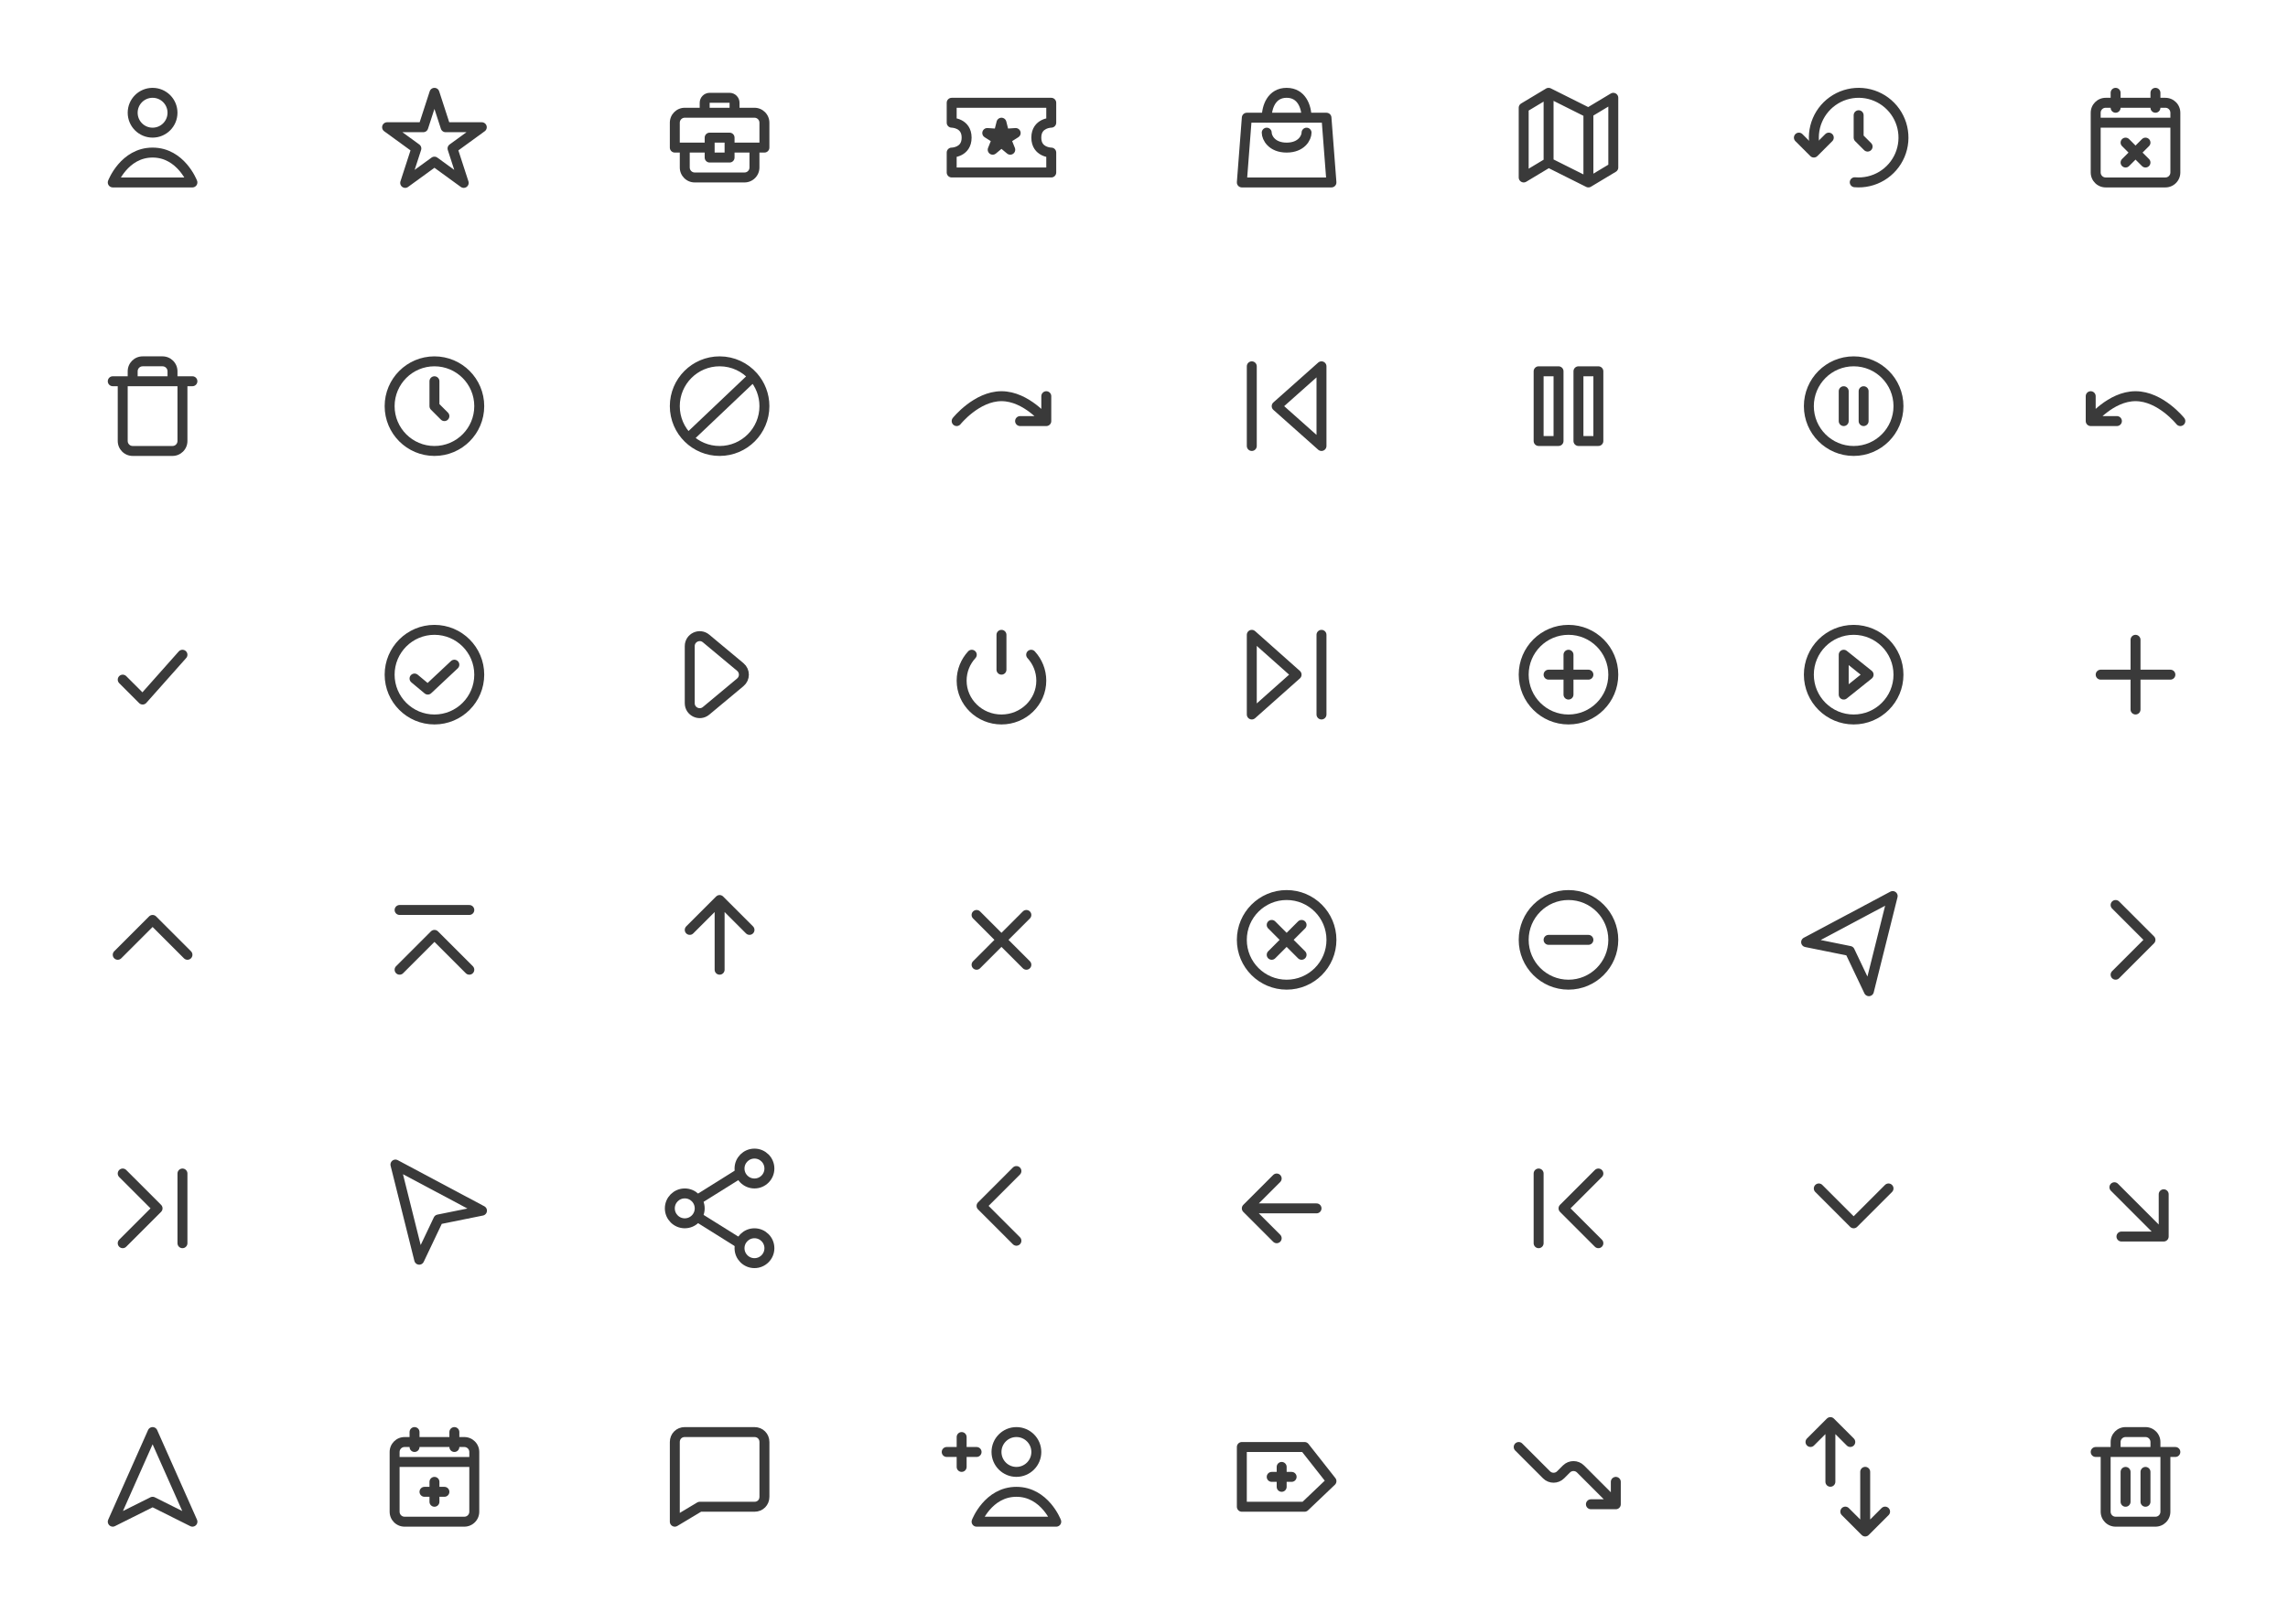 <svg width="690" height="490" viewBox="0 0 690 490" fill="none" xmlns="http://www.w3.org/2000/svg">
<path d="M398.525 134.535V110.502L385.013 122.519L398.525 134.535Z" stroke="#3A3A3A" stroke-width="3" stroke-linecap="round" stroke-linejoin="round"/>
<path d="M377.507 110.502L377.507 134.535" stroke="#3A3A3A" stroke-width="3" stroke-linecap="round" stroke-linejoin="round"/>
<path d="M482.024 112.004H476.019V133.033H482.024V112.004Z" stroke="#3A3A3A" stroke-width="3" stroke-linecap="round" stroke-linejoin="round"/>
<path d="M470.013 112.004H464.008V133.033H470.013V112.004Z" stroke="#3A3A3A" stroke-width="3" stroke-linecap="round" stroke-linejoin="round"/>
<ellipse cx="559.016" cy="122.519" rx="13.512" ry="13.518" stroke="#3A3A3A" stroke-width="3" stroke-linecap="round" stroke-linejoin="round"/>
<path d="M556.013 118.012V122.519V127.025" stroke="#3A3A3A" stroke-width="3" stroke-linecap="round" stroke-linejoin="round"/>
<path d="M562.019 118.012V122.519V127.025" stroke="#3A3A3A" stroke-width="3" stroke-linecap="round" stroke-linejoin="round"/>
<path d="M38.508 116.51C38.508 115.682 37.837 115.01 37.008 115.01C36.18 115.01 35.508 115.682 35.508 116.51H38.508ZM56.524 116.51C56.524 115.682 55.853 115.01 55.024 115.01C54.196 115.01 53.524 115.682 53.524 116.51H56.524ZM34.005 113.508C33.177 113.508 32.505 114.18 32.505 115.008C32.505 115.837 33.177 116.508 34.005 116.508V113.508ZM58.027 116.508C58.855 116.508 59.527 115.837 59.527 115.008C59.527 114.18 58.855 113.508 58.027 113.508V116.508ZM35.508 116.51V133.033H38.508V116.51H35.508ZM40.011 137.537H52.022V134.537H40.011V137.537ZM56.524 133.038V116.51H53.524V133.038H56.524ZM52.022 137.537C54.506 137.537 56.524 135.528 56.524 133.038H53.524C53.524 133.866 52.854 134.537 52.022 134.537V137.537ZM35.508 133.033C35.508 135.52 37.523 137.537 40.011 137.537V134.537C39.181 134.537 38.508 133.864 38.508 133.033H35.508ZM34.005 116.508H40.011V113.508H34.005V116.508ZM40.011 116.508H52.022V113.508H40.011V116.508ZM52.022 116.508H58.027V113.508H52.022V116.508ZM41.511 115.008V112.004H38.511V115.008H41.511ZM43.013 110.5H49.019V107.5H43.013V110.5ZM50.522 112.004V115.008H53.522V112.004H50.522ZM49.019 110.5C49.848 110.5 50.522 111.173 50.522 112.004H53.522C53.522 109.517 51.506 107.5 49.019 107.5V110.5ZM41.511 112.004C41.511 111.173 42.184 110.5 43.013 110.5V107.5C40.526 107.5 38.511 109.517 38.511 112.004H41.511Z" fill="#3A3A3A"/>
<ellipse cx="131.016" cy="122.519" rx="13.512" ry="13.518" stroke="#3A3A3A" stroke-width="3" stroke-linecap="round" stroke-linejoin="round"/>
<path d="M131.016 115.008V122.519L134.019 125.523" stroke="#3A3A3A" stroke-width="3" stroke-linecap="round" stroke-linejoin="round"/>
<path d="M227.15 113.577C224.674 110.77 221.052 109 217.016 109C209.554 109 203.504 115.052 203.504 122.519C203.504 126.3 205.056 129.719 207.558 132.173M227.15 113.577C229.252 115.96 230.528 119.09 230.528 122.519C230.528 129.985 224.479 136.037 217.016 136.037C213.333 136.037 209.995 134.563 207.558 132.173M227.15 113.577L207.558 132.173" stroke="#3A3A3A" stroke-width="3" stroke-linecap="round" stroke-linejoin="round"/>
<path d="M288.504 127.023C288.504 127.023 294.511 119.514 302.019 119.514C309.528 119.514 315.535 127.023 315.535 127.023M315.535 127.023V119.514M315.535 127.023H307.631" stroke="#3A3A3A" stroke-width="3" stroke-linecap="round" stroke-linejoin="round"/>
<path d="M657.533 127.023C657.533 127.023 651.526 119.514 644.017 119.514C636.508 119.514 630.5 127.023 630.5 127.023M630.5 127.023V119.514M630.5 127.023H638.405" stroke="#3A3A3A" stroke-width="3" stroke-linecap="round" stroke-linejoin="round"/>
<path d="M208.008 212.125V194.912C208.008 192.366 210.979 190.975 212.935 192.606L223.257 201.212C224.697 202.412 224.697 204.625 223.257 205.825L212.935 214.432C210.979 216.062 208.008 214.672 208.008 212.125Z" stroke="#3A3A3A" stroke-width="3" stroke-linecap="round" stroke-linejoin="round"/>
<path d="M377.507 215.535V191.502L391.019 203.519L377.507 215.535Z" stroke="#3A3A3A" stroke-width="3" stroke-linecap="round" stroke-linejoin="round"/>
<path d="M398.525 191.502L398.525 215.535" stroke="#3A3A3A" stroke-width="3" stroke-linecap="round" stroke-linejoin="round"/>
<path d="M556.013 209.527V197.51L563.52 203.519L556.013 209.527Z" stroke="#3A3A3A" stroke-width="3" stroke-linecap="round" stroke-linejoin="round"/>
<ellipse cx="559.016" cy="203.519" rx="13.512" ry="13.518" stroke="#3A3A3A" stroke-width="3" stroke-linecap="round" stroke-linejoin="round"/>
<path d="M293.064 197.51C291.162 199.583 290.005 202.32 290.005 205.321C290.005 211.792 295.383 217.037 302.016 217.037C308.649 217.037 314.027 211.792 314.027 205.321C314.027 202.32 312.87 199.583 310.969 197.51" stroke="#3A3A3A" stroke-width="3" stroke-linecap="round" stroke-linejoin="round"/>
<path d="M302.016 202.017V191.502" stroke="#3A3A3A" stroke-width="3" stroke-linecap="round" stroke-linejoin="round"/>
<path d="M37.008 205.021L43.013 211.029L55.024 197.51" stroke="#3A3A3A" stroke-width="3" stroke-linecap="round" stroke-linejoin="round"/>
<ellipse cx="131.016" cy="203.519" rx="13.512" ry="13.518" stroke="#3A3A3A" stroke-width="3" stroke-linecap="round" stroke-linejoin="round"/>
<path d="M125.011 204.687L129.014 208.025L137.021 200.514" stroke="#3A3A3A" stroke-width="3" stroke-linecap="round" stroke-linejoin="round"/>
<ellipse cx="473.016" cy="203.519" rx="13.512" ry="13.518" stroke="#3A3A3A" stroke-width="3" stroke-linecap="round" stroke-linejoin="round"/>
<path d="M474.516 197.51C474.516 196.682 473.845 196.01 473.016 196.01C472.188 196.01 471.516 196.682 471.516 197.51H474.516ZM471.516 209.527C471.516 210.355 472.188 211.027 473.016 211.027C473.845 211.027 474.516 210.355 474.516 209.527H471.516ZM467.011 202.019C466.182 202.019 465.511 202.69 465.511 203.519C465.511 204.347 466.182 205.019 467.011 205.019V202.019ZM479.021 205.019C479.85 205.019 480.521 204.347 480.521 203.519C480.521 202.69 479.85 202.019 479.021 202.019L479.021 205.019ZM471.516 197.51V203.519H474.516V197.51H471.516ZM471.516 203.519V209.527H474.516V203.519H471.516ZM467.011 205.019H473.016V202.019H467.011V205.019ZM473.016 205.019L479.021 205.019L479.021 202.019L473.016 202.019L473.016 205.019Z" fill="#3A3A3A"/>
<path d="M645.519 193.004C645.519 192.176 644.847 191.504 644.019 191.504C643.19 191.504 642.519 192.176 642.519 193.004H645.519ZM642.519 214.033C642.519 214.861 643.19 215.533 644.019 215.533C644.847 215.533 645.519 214.861 645.519 214.033H642.519ZM633.508 202.019C632.679 202.019 632.008 202.69 632.008 203.519C632.008 204.347 632.679 205.019 633.508 205.019V202.019ZM654.53 205.019C655.358 205.019 656.03 204.347 656.03 203.519C656.03 202.69 655.358 202.019 654.53 202.019L654.53 205.019ZM642.519 193.004V203.519H645.519V193.004H642.519ZM642.519 203.519V214.033H645.519V203.519H642.519ZM633.508 205.019H644.019V202.019H633.508V205.019ZM644.019 205.019L654.53 205.019L654.53 202.019L644.019 202.019L644.019 205.019Z" fill="#3A3A3A"/>
<path d="M294.509 291.029L302.016 283.519M309.523 276.008L302.016 283.519M302.016 283.519L309.523 291.029M302.016 283.519L294.509 276.008" stroke="#3A3A3A" stroke-width="3" stroke-linecap="round" stroke-linejoin="round"/>
<ellipse cx="388.016" cy="283.519" rx="13.512" ry="13.518" stroke="#3A3A3A" stroke-width="3" stroke-linecap="round" stroke-linejoin="round"/>
<path d="M383.512 288.025L388.016 283.519M392.52 279.012L388.016 283.519M388.016 283.519L392.52 288.025M388.016 283.519L383.512 279.012" stroke="#3A3A3A" stroke-width="3" stroke-linecap="round" stroke-linejoin="round"/>
<ellipse cx="473.016" cy="283.519" rx="13.512" ry="13.518" stroke="#3A3A3A" stroke-width="3" stroke-linecap="round" stroke-linejoin="round"/>
<path d="M467.011 282.019C466.182 282.019 465.511 282.69 465.511 283.519C465.511 284.347 466.182 285.019 467.011 285.019V282.019ZM479.021 285.019C479.85 285.019 480.521 284.347 480.521 283.519C480.521 282.69 479.85 282.019 479.021 282.019V285.019ZM467.011 285.019H473.016V282.019H467.011V285.019ZM473.016 285.019H479.021V282.019H473.016V285.019Z" fill="#3A3A3A"/>
<path d="M557.84 286.874L544.678 284.21L570.78 270.304L563.608 299.007L557.84 286.874Z" stroke="#3A3A3A" stroke-width="3" stroke-linecap="round" stroke-linejoin="round"/>
<path d="M35.507 288.022L46.019 277.51L56.531 288.022" stroke="#3A3A3A" stroke-width="3.003" stroke-linecap="round" stroke-linejoin="round"/>
<path d="M638.011 273.004L648.523 283.517L638.011 294.03" stroke="#3A3A3A" stroke-width="3.004" stroke-linecap="round" stroke-linejoin="round"/>
<path d="M141.531 292.527L131.019 282.015L120.507 292.527" stroke="#3A3A3A" stroke-width="3" stroke-miterlimit="10" stroke-linecap="round" stroke-linejoin="round"/>
<path d="M141.531 274.506H120.507" stroke="#3A3A3A" stroke-width="3" stroke-miterlimit="10" stroke-linecap="round" stroke-linejoin="round"/>
<path d="M217.018 292.526V271.502M217.018 271.502L208.008 280.512M217.018 271.502L226.028 280.512" stroke="#3A3A3A" stroke-width="3" stroke-linecap="round" stroke-linejoin="round"/>
<path d="M132.192 367.874L145.354 365.21L119.252 351.304L126.424 380.007L132.192 367.874Z" stroke="#3A3A3A" stroke-width="3" stroke-linecap="round" stroke-linejoin="round"/>
<ellipse cx="227.526" cy="376.535" rx="4.504" ry="4.506" stroke="#3A3A3A" stroke-width="3" stroke-linecap="round" stroke-linejoin="round"/>
<ellipse cx="227.526" cy="352.502" rx="4.504" ry="4.506" stroke="#3A3A3A" stroke-width="3" stroke-linecap="round" stroke-linejoin="round"/>
<ellipse cx="206.507" cy="364.518" rx="4.504" ry="4.506" stroke="#3A3A3A" stroke-width="3" stroke-linecap="round" stroke-linejoin="round"/>
<path d="M223.021 375.033L211.011 367.523M211.011 361.514L223.021 354.004" stroke="#3A3A3A" stroke-width="3" stroke-linecap="round" stroke-linejoin="round"/>
<path d="M306.523 374.282L296.011 363.77L306.523 353.258" stroke="#3A3A3A" stroke-width="3.003" stroke-linecap="round" stroke-linejoin="round"/>
<path d="M569.525 358.513L559.013 369.025L548.502 358.513" stroke="#3A3A3A" stroke-width="3.003" stroke-linecap="round" stroke-linejoin="round"/>
<path d="M397.029 364.521L376.005 364.521M376.005 364.521L385.015 373.531M376.005 364.521L385.015 355.51" stroke="#3A3A3A" stroke-width="3" stroke-linecap="round" stroke-linejoin="round"/>
<path d="M637.648 358.146L652.513 373.015M652.513 373.015L639.772 373.015M652.513 373.015L652.513 360.27" stroke="#3A3A3A" stroke-width="3" stroke-linecap="round" stroke-linejoin="round"/>
<path d="M37.004 375.028L47.516 364.516L37.004 354.004" stroke="#3A3A3A" stroke-width="3" stroke-miterlimit="10" stroke-linecap="round" stroke-linejoin="round"/>
<path d="M55.024 375.028L55.024 354.004" stroke="#3A3A3A" stroke-width="3" stroke-miterlimit="10" stroke-linecap="round" stroke-linejoin="round"/>
<path d="M482.028 375.028L471.517 364.516L482.028 354.004" stroke="#3A3A3A" stroke-width="3" stroke-miterlimit="10" stroke-linecap="round" stroke-linejoin="round"/>
<path d="M464.008 375.028L464.008 354.004" stroke="#3A3A3A" stroke-width="3" stroke-miterlimit="10" stroke-linecap="round" stroke-linejoin="round"/>
<path d="M458.003 436.506L466.39 444.896C467.563 446.069 469.465 446.069 470.638 444.896L472.396 443.137C473.569 441.964 475.472 441.964 476.645 443.137L487.284 453.78M487.284 453.78H479.776M487.284 453.78V447.021" stroke="#3A3A3A" stroke-width="3" stroke-linecap="round" stroke-linejoin="round"/>
<path d="M551.996 446.994V428.994M551.996 428.994L557.994 434.994M551.996 428.994L545.998 434.994" stroke="#3A3A3A" stroke-width="3" stroke-linecap="round" stroke-linejoin="round"/>
<path d="M562.493 443.994L562.493 461.994M562.493 461.994L568.491 455.994M562.493 461.994L556.495 455.994" stroke="#3A3A3A" stroke-width="3" stroke-linecap="round" stroke-linejoin="round"/>
<path d="M636.509 439.51C636.509 438.682 635.838 438.01 635.009 438.01C634.181 438.01 633.509 438.682 633.509 439.51H636.509ZM654.528 439.51C654.528 438.682 653.857 438.01 653.028 438.01C652.2 438.01 651.528 438.682 651.528 439.51H654.528ZM632.006 436.508C631.178 436.508 630.506 437.18 630.506 438.008C630.506 438.837 631.178 439.508 632.006 439.508V436.508ZM656.031 439.508C656.86 439.508 657.531 438.837 657.531 438.008C657.531 437.18 656.86 436.508 656.031 436.508V439.508ZM633.509 439.51V456.033H636.509V439.51H633.509ZM638.013 460.537H650.025V457.537H638.013V460.537ZM654.528 456.038V439.51H651.528V456.038H654.528ZM650.025 460.537C652.51 460.537 654.528 458.528 654.528 456.038H651.528C651.528 456.866 650.858 457.537 650.025 457.537V460.537ZM633.509 456.033C633.509 458.52 635.525 460.537 638.013 460.537V457.537C637.183 457.537 636.509 456.864 636.509 456.033H633.509ZM632.006 439.508H638.013V436.508H632.006V439.508ZM638.013 439.508H650.025V436.508H638.013V439.508ZM650.025 439.508H656.031V436.508H650.025V439.508ZM639.513 438.008V435.004H636.513V438.008H639.513ZM641.016 433.5H647.022V430.5H641.016V433.5ZM648.525 435.004V438.008H651.525V435.004H648.525ZM647.022 433.5C647.852 433.5 648.525 434.173 648.525 435.004H651.525C651.525 432.517 649.509 430.5 647.022 430.5V433.5ZM639.513 435.004C639.513 434.173 640.186 433.5 641.016 433.5V430.5C638.528 430.5 636.513 432.517 636.513 435.004H639.513Z" fill="#3A3A3A"/>
<path d="M641.016 444.016V453.029" stroke="#3A3A3A" stroke-width="3" stroke-linecap="round" stroke-linejoin="round"/>
<path d="M647.022 444.016V453.029" stroke="#3A3A3A" stroke-width="3" stroke-linecap="round" stroke-linejoin="round"/>
<path d="M46.021 453.025L34.007 459.033L46.021 432L58.036 459.033L46.021 453.025Z" stroke="#3A3A3A" stroke-width="3" stroke-linecap="round" stroke-linejoin="round"/>
<path d="M393.424 436.506H374.505V454.531H393.424L401.533 446.806L393.424 436.506Z" stroke="#3A3A3A" stroke-width="3" stroke-linecap="round" stroke-linejoin="round"/>
<path d="M388.017 442.514C388.017 441.686 387.346 441.014 386.517 441.014C385.689 441.014 385.017 441.686 385.017 442.514H388.017ZM385.017 448.523C385.017 449.351 385.689 450.023 386.517 450.023C387.346 450.023 388.017 449.351 388.017 448.523H385.017ZM383.514 444.019C382.686 444.019 382.014 444.69 382.014 445.519C382.014 446.347 382.686 447.019 383.514 447.019V444.019ZM389.52 447.019C390.349 447.019 391.02 446.347 391.02 445.519C391.02 444.69 390.349 444.019 389.52 444.019L389.52 447.019ZM385.017 442.514V445.519H388.017V442.514H385.017ZM385.017 445.519V448.523H388.017V445.519H385.017ZM383.514 447.019H386.517V444.019H383.514V447.019ZM386.517 447.019L389.52 447.019L389.52 444.019L386.517 444.019L386.517 447.019Z" fill="#3A3A3A"/>
<path d="M123.513 436.506C123.513 437.335 124.184 438.006 125.013 438.006C125.841 438.006 126.513 437.335 126.513 436.506H123.513ZM126.513 432C126.513 431.172 125.841 430.5 125.013 430.5C124.184 430.5 123.513 431.172 123.513 432H126.513ZM135.525 436.506C135.525 437.335 136.197 438.006 137.025 438.006C137.854 438.006 138.525 437.335 138.525 436.506H135.525ZM138.525 432C138.525 431.172 137.854 430.5 137.025 430.5C136.197 430.5 135.525 431.172 135.525 432H138.525ZM122.01 460.537H140.028V457.537H122.01V460.537ZM140.028 433.504H122.01V436.504H140.028V433.504ZM117.506 438.008V441.012H120.506V438.008H117.506ZM117.506 441.012V456.033H120.506V441.012H117.506ZM144.531 456.033V441.012H141.531V456.033H144.531ZM144.531 441.012V438.008H141.531V441.012H144.531ZM126.513 436.506V432H123.513V436.506H126.513ZM138.525 436.506V432H135.525V436.506H138.525ZM119.006 442.512H131.019V439.512H119.006V442.512ZM131.019 442.512H143.031V439.512H131.019V442.512ZM122.01 433.504C119.523 433.504 117.506 435.52 117.506 438.008H120.506C120.506 437.177 121.18 436.504 122.01 436.504V433.504ZM140.028 436.504C140.858 436.504 141.531 437.177 141.531 438.008H144.531C144.531 435.52 142.515 433.504 140.028 433.504V436.504ZM140.028 460.537C142.515 460.537 144.531 458.521 144.531 456.033H141.531C141.531 456.864 140.858 457.537 140.028 457.537V460.537ZM122.01 457.537C121.18 457.537 120.506 456.864 120.506 456.033H117.506C117.506 458.521 119.523 460.537 122.01 460.537V457.537Z" fill="#3A3A3A"/>
<path d="M132.519 447.021C132.519 446.192 131.847 445.521 131.019 445.521C130.19 445.521 129.519 446.192 129.519 447.021H132.519ZM129.519 453.029C129.519 453.857 130.19 454.529 131.019 454.529C131.847 454.529 132.519 453.857 132.519 453.029H129.519ZM128.016 448.525C127.187 448.525 126.516 449.196 126.516 450.025C126.516 450.853 127.187 451.525 128.016 451.525V448.525ZM134.022 451.525C134.85 451.525 135.522 450.853 135.522 450.025C135.522 449.196 134.85 448.525 134.022 448.525L134.022 451.525ZM129.519 447.021V450.025H132.519V447.021H129.519ZM129.519 450.025V453.029H132.519V450.025H129.519ZM128.016 451.525H131.019V448.525H128.016V451.525ZM131.019 451.525L134.022 451.525L134.022 448.525L131.019 448.525L131.019 451.525Z" fill="#3A3A3A"/>
<path d="M211.012 454.531H227.546C229.253 454.531 230.533 453.234 230.533 451.527V435.004C230.533 433.297 229.237 432 227.53 432H206.508C204.801 432 203.505 433.297 203.505 435.004V454.531V459.037L211.012 454.531Z" stroke="#3A3A3A" stroke-width="3" stroke-miterlimit="10" stroke-linecap="round" stroke-linejoin="round"/>
<path d="M291.506 433.502C291.506 432.674 290.835 432.002 290.006 432.002C289.178 432.002 288.506 432.674 288.506 433.502H291.506ZM288.506 442.514C288.506 443.343 289.178 444.014 290.006 444.014C290.835 444.014 291.506 443.343 291.506 442.514H288.506ZM285.502 436.508C284.673 436.508 284.002 437.18 284.002 438.008C284.002 438.837 284.673 439.508 285.502 439.508V436.508ZM294.511 439.508C295.339 439.508 296.011 438.837 296.011 438.008C296.011 437.18 295.339 436.508 294.511 436.508L294.511 439.508ZM288.506 433.502V438.008H291.506V433.502H288.506ZM288.506 438.008V442.514H291.506V438.008H288.506ZM285.502 439.508H290.006V436.508H285.502V439.508ZM290.006 439.508L294.511 439.508L294.511 436.508L290.006 436.508L290.006 439.508Z" fill="#3A3A3A"/>
<path d="M318.536 459.037H294.511C294.511 459.037 297.942 450.025 306.524 450.025C315.105 450.025 318.536 459.037 318.536 459.037Z" stroke="#3A3A3A" stroke-width="3" stroke-linecap="round" stroke-linejoin="round"/>
<ellipse cx="306.523" cy="438.008" rx="6.006" ry="6.008" stroke="#3A3A3A" stroke-width="3" stroke-linecap="round" stroke-linejoin="round"/>
<path d="M560.517 34.759V41.519L563.22 44.222" stroke="#3A3A3A" stroke-width="3" stroke-linecap="round" stroke-linejoin="round"/>
<path d="M559.344 54.979C562.187 55.228 565.036 54.57 567.483 53.1C569.929 51.63 571.847 49.423 572.963 46.796C574.078 44.169 574.333 41.256 573.691 38.475C573.049 35.694 571.543 33.188 569.389 31.315C567.235 29.443 564.543 28.3 561.7 28.051C558.856 27.803 556.007 28.46 553.561 29.93C551.114 31.4 549.196 33.607 548.081 36.234C546.966 38.862 546.711 41.775 547.353 44.556" stroke="#3A3A3A" stroke-width="3.003" stroke-linecap="round" stroke-linejoin="round"/>
<path d="M542.501 41.515L547.006 46.02L551.512 41.515" stroke="#3A3A3A" stroke-width="3.003" stroke-linecap="round" stroke-linejoin="round"/>
<path d="M636.513 32.506C636.513 33.335 637.184 34.006 638.013 34.006C638.841 34.006 639.513 33.335 639.513 32.506H636.513ZM639.513 28C639.513 27.172 638.841 26.5 638.013 26.5C637.184 26.5 636.513 27.172 636.513 28H639.513ZM648.525 32.506C648.525 33.335 649.197 34.006 650.025 34.006C650.854 34.006 651.525 33.335 651.525 32.506H648.525ZM651.525 28C651.525 27.172 650.854 26.5 650.025 26.5C649.197 26.5 648.525 27.172 648.525 28H651.525ZM635.01 56.537H653.028V53.537H635.01V56.537ZM653.028 29.504H635.01V32.504H653.028V29.504ZM630.506 34.008V37.012H633.506V34.008H630.506ZM630.506 37.012V52.033H633.506V37.012H630.506ZM657.531 52.033V37.012H654.531V52.033H657.531ZM657.531 37.012V34.008H654.531V37.012H657.531ZM639.513 32.506V28H636.513V32.506H639.513ZM651.525 32.506V28H648.525V32.506H651.525ZM632.006 38.512H644.019V35.512H632.006V38.512ZM644.019 38.512H656.031V35.512H644.019V38.512ZM635.01 29.504C632.523 29.504 630.506 31.52 630.506 34.008H633.506C633.506 33.177 634.18 32.504 635.01 32.504V29.504ZM653.028 32.504C653.858 32.504 654.531 33.177 654.531 34.008H657.531C657.531 31.52 655.515 29.504 653.028 29.504V32.504ZM653.028 56.537C655.515 56.537 657.531 54.521 657.531 52.033H654.531C654.531 52.864 653.858 53.537 653.028 53.537V56.537ZM635.01 53.537C634.18 53.537 633.506 52.864 633.506 52.033H630.506C630.506 54.521 632.523 56.537 635.01 56.537V53.537Z" fill="#3A3A3A"/>
<path d="M641.016 49.029L647.022 43.021" stroke="#3A3A3A" stroke-width="3" stroke-linecap="round" stroke-linejoin="round"/>
<path d="M647.022 49.029L641.016 43.021" stroke="#3A3A3A" stroke-width="3" stroke-linecap="round" stroke-linejoin="round"/>
<path d="M46.016 46.025C54.596 46.025 58.027 55.037 58.027 55.037H46.016H34.005C34.005 55.037 37.436 46.025 46.016 46.025Z" stroke="#3A3A3A" stroke-width="3" stroke-linecap="round" stroke-linejoin="round"/>
<ellipse cx="46.016" cy="34.008" rx="6.005" ry="6.008" stroke="#3A3A3A" stroke-width="3" stroke-linecap="round" stroke-linejoin="round"/>
<path d="M131.016 28L134.387 38.379H145.295L136.47 44.794L139.841 55.172L131.016 48.758L122.191 55.172L125.562 44.794L116.737 38.379H127.645L131.016 28Z" stroke="#3A3A3A" stroke-width="3" stroke-linecap="round" stroke-linejoin="round"/>
<path d="M230.528 44.523V46.023C231.357 46.023 232.028 45.351 232.028 44.523H230.528ZM203.504 44.523H202.004C202.004 45.351 202.676 46.023 203.504 46.023V44.523ZM220.019 41.519H221.519C221.519 40.69 220.847 40.019 220.019 40.019V41.519ZM214.013 41.519V40.019C213.185 40.019 212.513 40.69 212.513 41.519H214.013ZM220.019 47.527V49.027C220.847 49.027 221.519 48.355 221.519 47.527H220.019ZM214.013 47.527H212.513C212.513 48.355 213.185 49.027 214.013 49.027V47.527ZM211.012 34.008C211.012 34.837 211.684 35.508 212.512 35.508C213.34 35.508 214.012 34.837 214.012 34.008H211.012ZM220.02 34.008C220.02 34.837 220.692 35.508 221.52 35.508C222.349 35.508 223.02 34.837 223.02 34.008H220.02ZM209.509 55.035H224.523V52.035H209.509V55.035ZM229.025 50.531V44.523H226.025V50.531H229.025ZM205.007 44.523V50.531H208.007V44.523H205.007ZM232.028 44.523V37.012H229.028V44.523H232.028ZM227.525 32.508H206.507V35.508H227.525V32.508ZM202.004 37.012V44.523H205.004V37.012H202.004ZM203.504 46.023H206.507V43.023H203.504V46.023ZM227.525 46.023H230.528V43.023H227.525V46.023ZM227.525 43.023H220.019V46.023H227.525V43.023ZM221.519 44.523V41.519H218.519V44.523H221.519ZM220.019 40.019H214.013V43.019H220.019V40.019ZM221.519 47.527V44.523H218.519V47.527H221.519ZM212.513 41.519V44.523H215.513V41.519H212.513ZM212.513 44.523V47.527H215.513V44.523H212.513ZM206.507 46.023H214.013V43.023H206.507V46.023ZM206.507 32.508C204.019 32.508 202.004 34.526 202.004 37.012H205.004C205.004 36.181 205.677 35.508 206.507 35.508V32.508ZM232.028 37.012C232.028 34.526 230.013 32.508 227.525 32.508V35.508C228.355 35.508 229.028 36.181 229.028 37.012H232.028ZM224.523 55.035C227.01 55.035 229.025 53.018 229.025 50.531H226.025C226.025 51.362 225.352 52.035 224.523 52.035V55.035ZM209.509 52.035C208.68 52.035 208.007 51.362 208.007 50.531H205.007C205.007 53.018 207.022 55.035 209.509 55.035V52.035ZM214.012 34.008V31.004H211.012V34.008H214.012ZM214.013 31.002H220.019V28.002H214.013V31.002ZM220.02 31.004V34.008H223.02V31.004H220.02ZM220.019 31.002C220.021 31.002 220.021 31.002 220.02 31.002C220.02 31.002 220.019 31.002 220.019 31.002C220.018 31.001 220.018 31.001 220.019 31.002C220.021 31.004 220.021 31.004 220.021 31.003C220.02 31.003 220.02 31.003 220.02 31.002C220.02 31.001 220.02 31.002 220.02 31.004H223.02C223.02 29.347 221.677 28.002 220.019 28.002V31.002ZM214.012 31.004C214.012 31.002 214.012 31.001 214.012 31.002C214.012 31.003 214.012 31.003 214.012 31.003C214.011 31.004 214.011 31.004 214.013 31.002C214.014 31.001 214.015 31.001 214.014 31.002C214.013 31.002 214.012 31.002 214.012 31.002C214.011 31.002 214.011 31.002 214.013 31.002V28.002C212.355 28.002 211.012 29.347 211.012 31.004H214.012ZM214.013 49.027H220.019V46.027H214.013V49.027Z" fill="#3A3A3A"/>
<path d="M287.003 37.012H285.503C285.503 37.841 286.174 38.512 287.003 38.512V37.012ZM287.003 31.004V29.504C286.174 29.504 285.503 30.176 285.503 31.004H287.003ZM287.003 52.033H285.503C285.503 52.861 286.174 53.533 287.003 53.533V52.033ZM287.003 46.025V44.525C286.174 44.525 285.503 45.196 285.503 46.025H287.003ZM317.029 37.012V38.512C317.858 38.512 318.529 37.841 318.529 37.012H317.029ZM317.029 31.004H318.529C318.529 30.176 317.858 29.504 317.029 29.504V31.004ZM317.029 52.033V53.533C317.858 53.533 318.529 52.861 318.529 52.033H317.029ZM317.029 46.025H318.529C318.529 45.196 317.858 44.525 317.029 44.525V46.025ZM293.007 41.519C293.007 40.13 292.655 38.988 292.051 38.082C291.453 37.184 290.667 36.605 289.926 36.234C289.191 35.866 288.474 35.69 287.953 35.603C287.689 35.559 287.466 35.537 287.303 35.525C287.221 35.519 287.154 35.516 287.103 35.514C287.078 35.513 287.057 35.513 287.04 35.513C287.031 35.513 287.024 35.513 287.018 35.512C287.015 35.512 287.012 35.512 287.009 35.512C287.008 35.512 287.007 35.512 287.006 35.512C287.005 35.512 287.004 35.512 287.004 35.512C287.003 35.512 287.003 35.512 287.003 37.012C287.003 38.512 287.002 38.512 287.001 38.512C287.001 38.512 287 38.512 287 38.512C286.999 38.512 286.998 38.512 286.998 38.512C286.996 38.512 286.995 38.512 286.994 38.512C286.992 38.512 286.991 38.512 286.991 38.512C286.992 38.512 286.996 38.512 287.003 38.513C287.019 38.513 287.048 38.514 287.089 38.517C287.173 38.523 287.301 38.536 287.46 38.562C287.784 38.616 288.193 38.722 288.584 38.917C288.969 39.11 289.308 39.375 289.555 39.745C289.795 40.106 290.007 40.654 290.007 41.519H293.007ZM288.503 37.012V31.004H285.503V37.012H288.503ZM288.503 52.033V46.025H285.503V52.033H288.503ZM287.003 46.025C287.003 47.525 287.003 47.525 287.004 47.525C287.004 47.525 287.005 47.525 287.006 47.525C287.007 47.525 287.008 47.525 287.009 47.525C287.012 47.525 287.015 47.525 287.018 47.525C287.024 47.525 287.031 47.525 287.04 47.524C287.057 47.524 287.078 47.524 287.103 47.523C287.154 47.521 287.221 47.518 287.303 47.512C287.466 47.5 287.689 47.478 287.953 47.434C288.474 47.347 289.191 47.171 289.926 46.803C290.667 46.432 291.453 45.853 292.051 44.955C292.655 44.049 293.007 42.907 293.007 41.519H290.007C290.007 42.383 289.795 42.931 289.555 43.292C289.308 43.662 288.969 43.927 288.584 44.12C288.193 44.316 287.784 44.421 287.46 44.475C287.301 44.501 287.173 44.514 287.089 44.52C287.048 44.523 287.019 44.524 287.003 44.524C286.996 44.525 286.992 44.525 286.991 44.525C286.991 44.525 286.992 44.525 286.994 44.525C286.995 44.525 286.996 44.525 286.998 44.525C286.998 44.525 286.999 44.525 287 44.525C287 44.525 287.001 44.525 287.001 44.525C287.002 44.525 287.003 44.525 287.003 46.025ZM314.025 41.519C314.025 40.654 314.237 40.106 314.477 39.745C314.724 39.375 315.064 39.11 315.449 38.917C315.839 38.722 316.248 38.616 316.572 38.562C316.731 38.536 316.86 38.523 316.943 38.517C316.984 38.514 317.014 38.513 317.029 38.513C317.037 38.512 317.041 38.512 317.041 38.512C317.041 38.512 317.04 38.512 317.038 38.512C317.037 38.512 317.036 38.512 317.035 38.512C317.034 38.512 317.033 38.512 317.032 38.512C317.032 38.512 317.031 38.512 317.031 38.512C317.03 38.512 317.029 38.512 317.029 37.012C317.029 35.512 317.029 35.512 317.028 35.512C317.028 35.512 317.027 35.512 317.026 35.512C317.025 35.512 317.024 35.512 317.023 35.512C317.02 35.512 317.017 35.512 317.014 35.512C317.008 35.513 317.001 35.513 316.992 35.513C316.976 35.513 316.954 35.513 316.929 35.514C316.878 35.516 316.811 35.519 316.729 35.525C316.566 35.537 316.343 35.559 316.079 35.603C315.558 35.69 314.842 35.866 314.106 36.234C313.365 36.605 312.579 37.184 311.981 38.082C311.377 38.988 311.025 40.13 311.025 41.519H314.025ZM318.529 37.012V31.004H315.529V37.012H318.529ZM318.529 52.033V46.025H315.529V52.033H318.529ZM317.029 46.025C317.029 44.525 317.03 44.525 317.031 44.525C317.031 44.525 317.032 44.525 317.032 44.525C317.033 44.525 317.034 44.525 317.035 44.525C317.036 44.525 317.037 44.525 317.038 44.525C317.04 44.525 317.041 44.525 317.041 44.525C317.041 44.525 317.037 44.525 317.029 44.524C317.014 44.524 316.984 44.523 316.943 44.52C316.86 44.514 316.731 44.501 316.572 44.475C316.248 44.421 315.839 44.316 315.449 44.12C315.064 43.927 314.724 43.662 314.477 43.292C314.237 42.931 314.025 42.383 314.025 41.519H311.025C311.025 42.907 311.377 44.049 311.981 44.955C312.579 45.853 313.365 46.432 314.106 46.803C314.842 47.171 315.558 47.347 316.079 47.434C316.343 47.478 316.566 47.5 316.729 47.512C316.811 47.518 316.878 47.521 316.929 47.523C316.954 47.524 316.976 47.524 316.992 47.524C317.001 47.525 317.008 47.525 317.014 47.525C317.017 47.525 317.02 47.525 317.023 47.525C317.024 47.525 317.025 47.525 317.026 47.525C317.027 47.525 317.028 47.525 317.028 47.525C317.029 47.525 317.029 47.525 317.029 46.025ZM287.003 32.504H317.029V29.504H287.003V32.504ZM317.029 50.533H287.003V53.533H317.029V50.533Z" fill="#3A3A3A"/>
<path d="M302.016 37.012L302.863 40.352L306.3 40.126L303.387 41.964L304.664 45.164L302.016 42.961L299.369 45.164L300.645 41.964L297.733 40.126L301.169 40.352L302.016 37.012Z" stroke="#3A3A3A" stroke-width="3" stroke-linecap="round" stroke-linejoin="round"/>
<path d="M376.005 35.51H400.027L401.528 55.037H374.504L376.005 35.51Z" stroke="#3A3A3A" stroke-width="3" stroke-linecap="round" stroke-linejoin="round"/>
<path d="M394.021 35.51C394.021 32.192 392.52 28 388.016 28C383.512 28 382.011 32.192 382.011 35.51" stroke="#3A3A3A" stroke-width="3" stroke-linecap="round" stroke-linejoin="round"/>
<path d="M394.021 40.017C394.021 41.51 392.52 44.523 388.016 44.523C383.512 44.523 382.011 41.51 382.011 40.017" stroke="#3A3A3A" stroke-width="3" stroke-linecap="round" stroke-linejoin="round"/>
<path d="M467.011 28L459.504 32.506V53.535L467.011 49.029M467.011 28L479.021 34.008M467.011 28V49.029M479.021 34.008L486.528 29.502V50.531L479.021 55.037M479.021 34.008V55.037M479.021 55.037L467.011 49.029" stroke="#3A3A3A" stroke-width="3" stroke-linecap="round" stroke-linejoin="round"/>
</svg>
